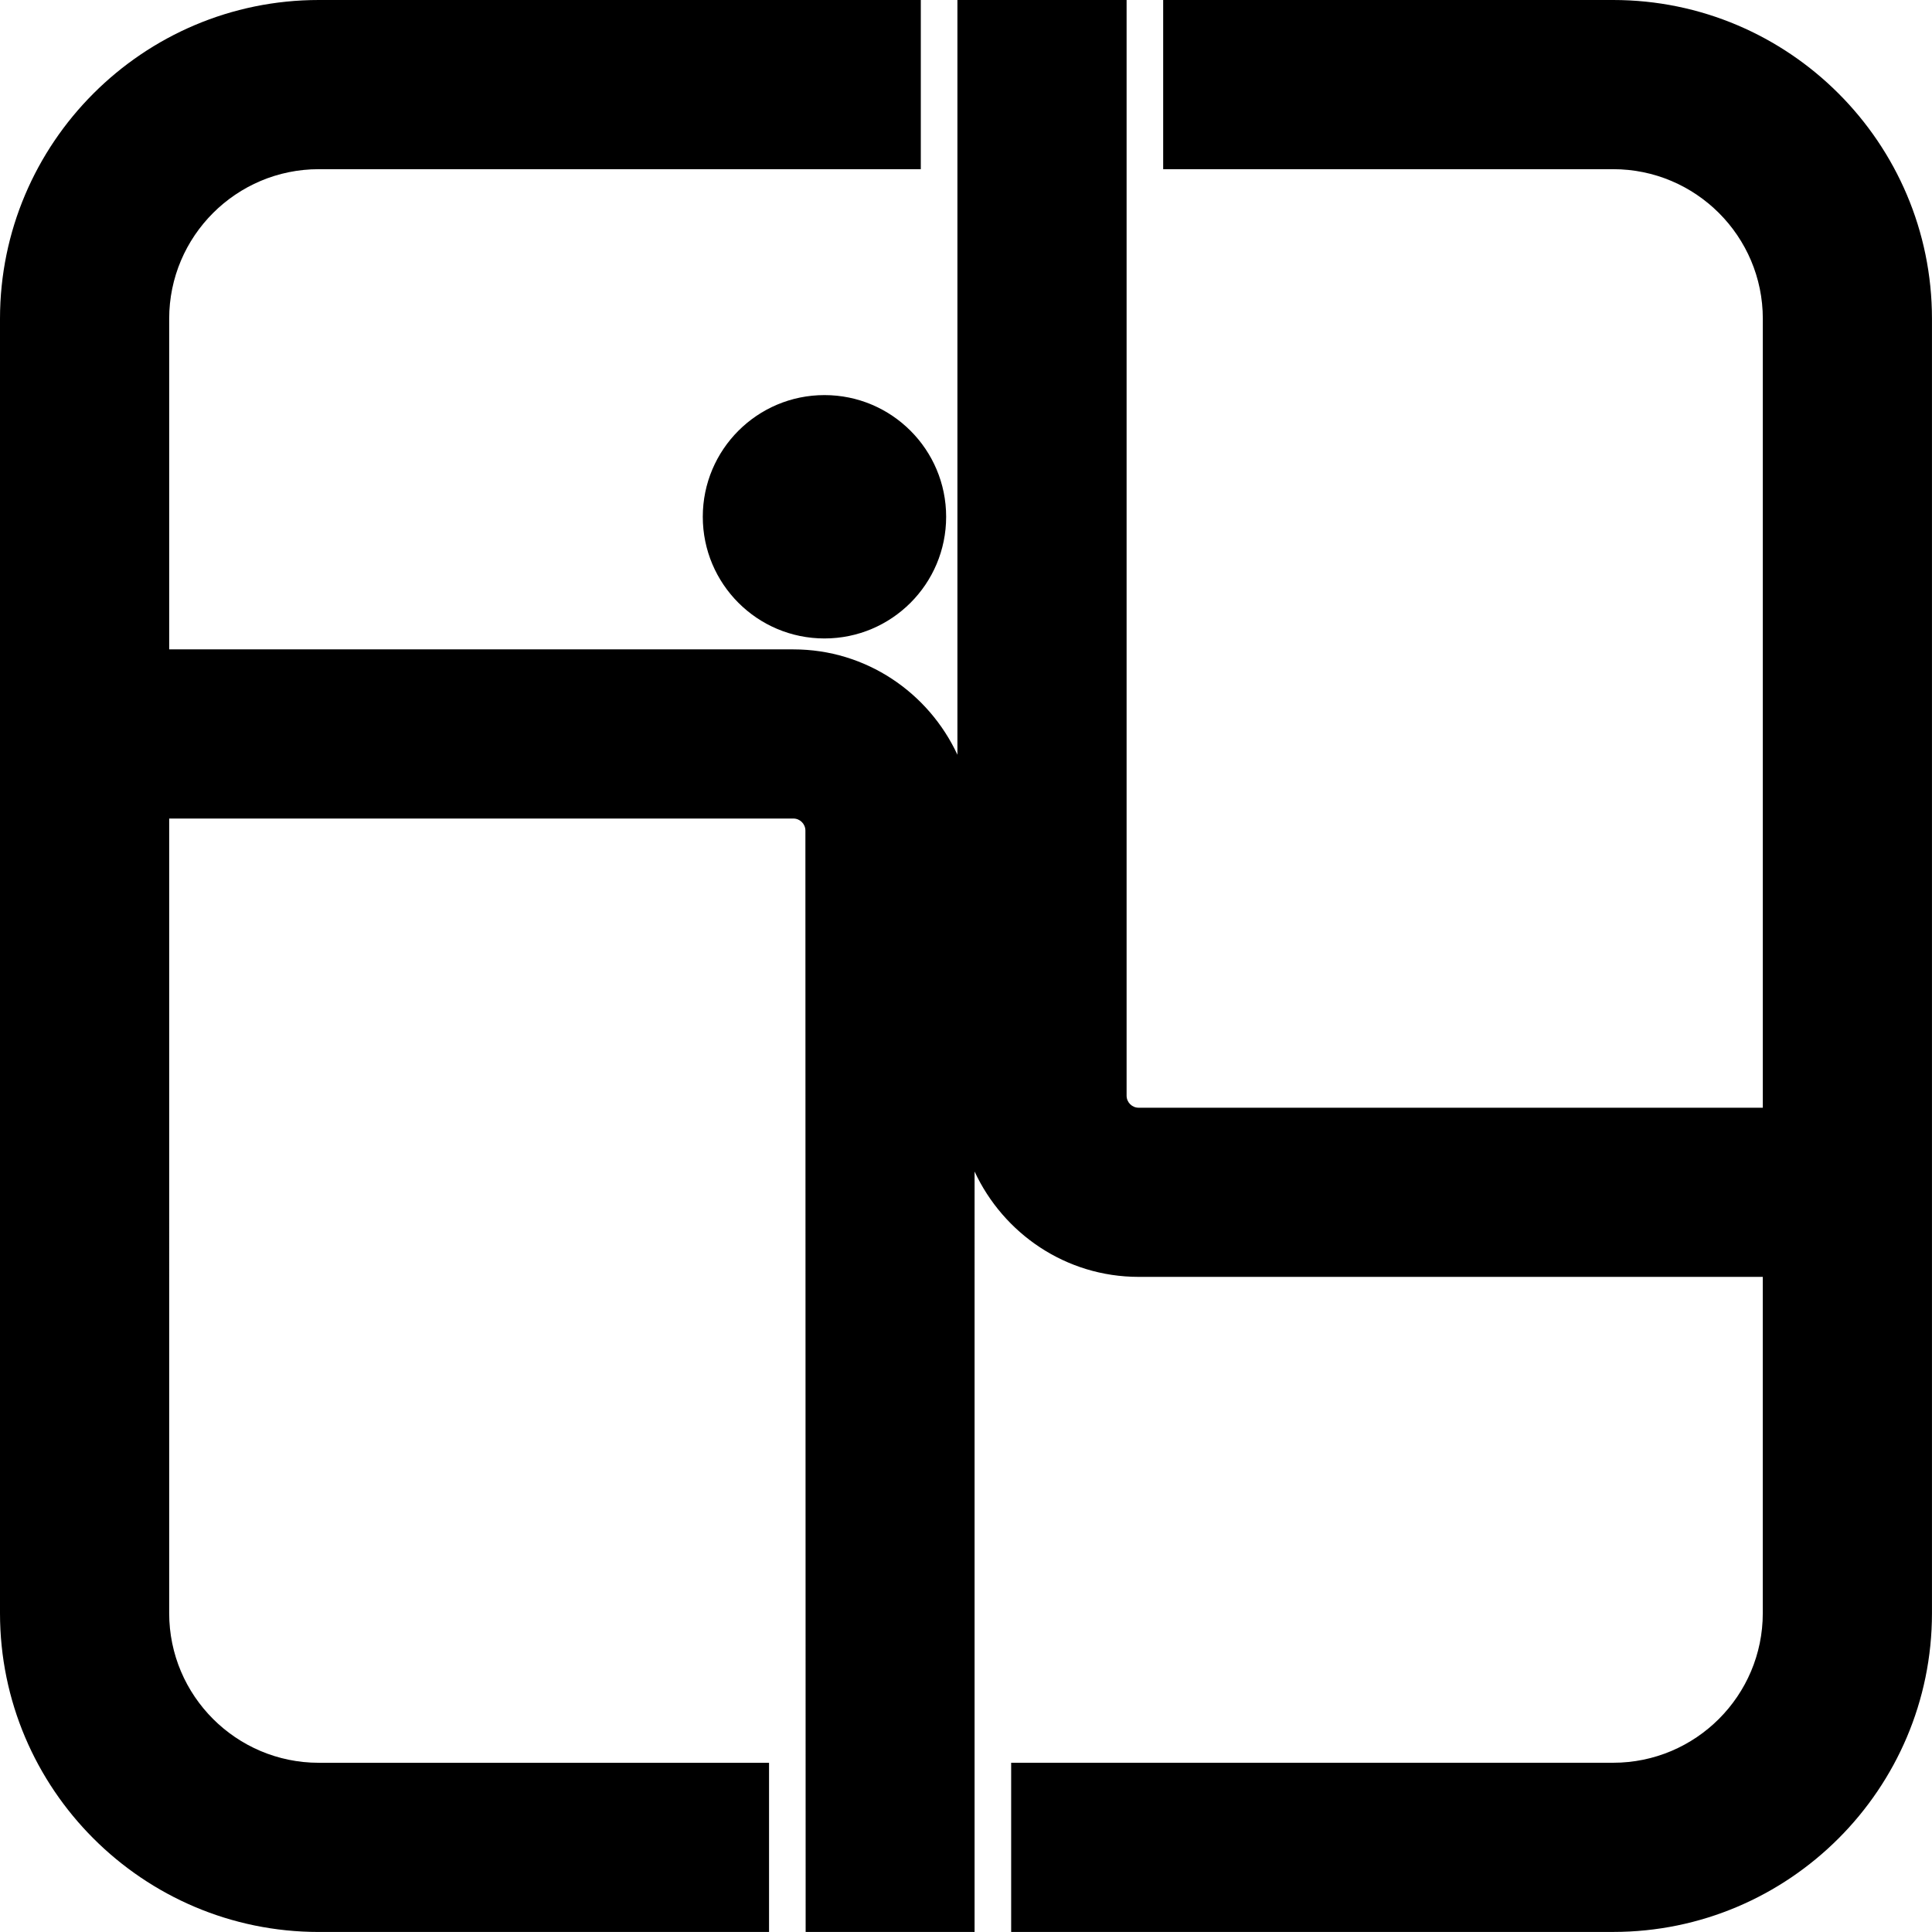 <svg data-name="Layer 1" xmlns="http://www.w3.org/2000/svg" viewBox="0 0 622.25 622.24"><path d="M519.58 0H374.63v54.49h144.95c26.57 0 48.18 21.6 48.18 48.17v254.11H366.73c-2.14 0-3.88-1.74-3.88-3.88V0h-54.49v243.08c-9.28-19.97-29.4-33.93-52.83-33.93H54.49V102.66c0-26.57 21.61-48.17 48.18-48.17h193.9V0h-193.9C46.06 0 0 46.06 0 102.66v416.92c0 56.61 46.06 102.66 102.67 102.66h145.02v-54.49H102.67c-26.57 0-48.18-21.6-48.18-48.17V263.63h201.03c2.14 0 3.88 1.74 3.88 3.88l.08 354.72h54.41V377.32c9.28 19.97 29.4 33.93 52.83 33.93h201.03v108.32c0 26.57-21.61 48.17-48.18 48.17h-193.9v54.49h193.9c56.61 0 102.67-46.06 102.67-102.66V102.66C622.24 46.05 576.18 0 519.57 0Z"></path><path d="M265.54 127.25c-21.64 0-39.19 17.55-39.19 39.19s17.55 39.19 39.19 39.19 39.19-17.55 39.19-39.19-17.55-39.19-39.19-39.19Z"></path></svg>